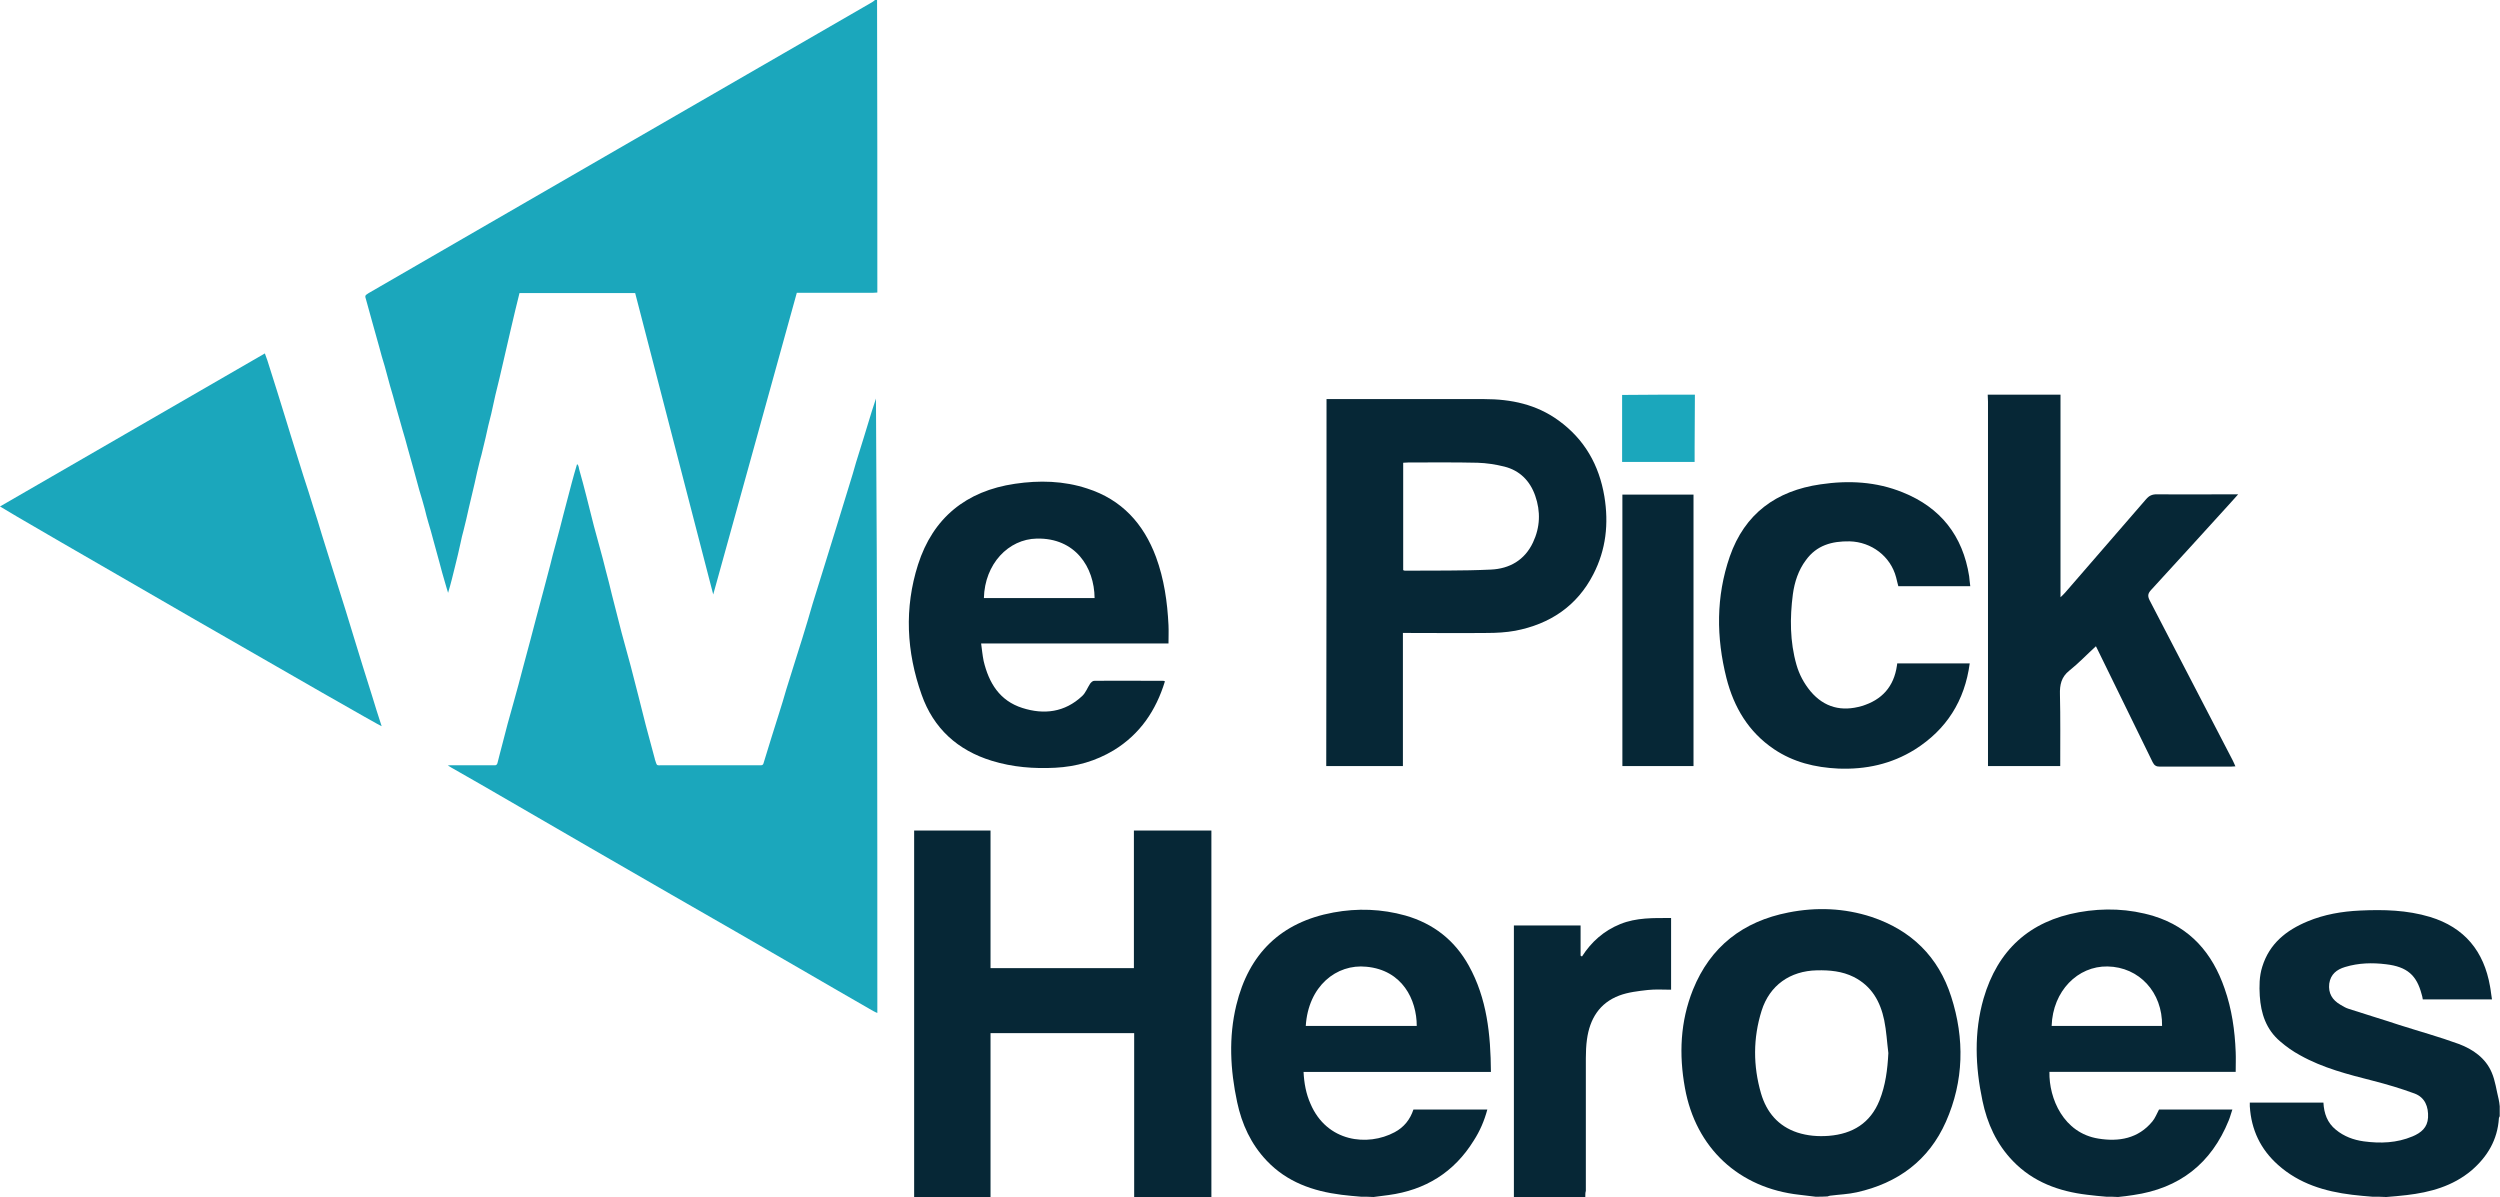 <?xml version="1.0" encoding="utf-8"?>
<!-- Generator: Adobe Illustrator 21.0.2, SVG Export Plug-In . SVG Version: 6.00 Build 0)  -->
<svg version="1.1" id="Layer_1" xmlns="http://www.w3.org/2000/svg" xmlns:xlink="http://www.w3.org/1999/xlink" x="0px" y="0px"
	 viewBox="0 0 903.3 432.5" style="enable-background:new 0 0 903.3 432.5;" xml:space="preserve">
<style type="text/css">
	.st0{fill:#062736;}
	.st1{fill:#1BA7BC;}
</style>
<g>
	<path class="st0" d="M744.5,142.6c0,24.2,0,48.5,0,73.2c0.8-0.8,1.3-1.2,1.7-1.7c9.7-11.2,19.5-22.5,29.2-33.7
		c1.1-1.3,2.2-1.8,3.9-1.8c9.7,0.1,19.3,0,29.4,0c-1.3,1.5-2.4,2.7-3.5,3.9c-9.3,10.2-18.6,20.5-28,30.7c-1.1,1.2-1.3,2.1-0.5,3.7
		c10,19.2,20,38.5,30,57.8c0.4,0.7,0.6,1.4,1,2.2c-0.7,0-1.2,0.1-1.7,0.1c-8.5,0-17,0-25.6,0c-1.3,0-2-0.4-2.6-1.6
		c-6.7-13.7-13.4-27.4-20.1-41.1c-0.2-0.4-0.4-0.8-0.4-0.8c-3.2,2.9-6.2,6.1-9.6,8.8c-2.9,2.3-3.5,5.1-3.4,8.6
		c0.2,8.6,0.1,17.1,0.1,25.9c-8.7,0-17.3,0-26.1,0c0-0.8,0-1.6,0-2.5c0-43.1,0-86.1,0-129.2c0-0.8-0.1-1.7-0.1-2.5
		C727,142.6,735.8,142.6,744.5,142.6z"/>
	<path class="st0" d="M761.1,432.4c-2.3-0.2-4.6-0.4-6.9-0.7c-10.2-1.2-19.6-4.6-26.9-12.2c-5.9-6.1-9.3-13.6-11-21.8
		c-2.6-12.3-3.1-24.7,0.4-36.9c5.1-17.5,16.6-28,34.5-31.2c9-1.6,18.1-1.3,27,1.4c13.2,4.1,21.2,13.4,25.6,26.2
		c2.6,7.4,3.7,15.1,4,22.9c0.1,2.3,0,4.6,0,7.2c-22.4,0-44.9,0-67.3,0c-0.2,9.6,5.1,22.1,17.7,24.1c7.4,1.2,14.4,0,19.5-6.2
		c1-1.2,1.6-2.8,2.4-4.3c8.6,0,17.4,0,26.5,0c-0.5,1.4-0.8,2.7-1.3,3.9c-6.3,15.6-17.8,24.6-34.5,27c-1.8,0.3-3.6,0.5-5.5,0.7
		C764,432.4,762.5,432.4,761.1,432.4z M741.3,370.7c13.3,0,26.6,0,39.9,0c0.2-12.2-8.3-21.3-19.7-21.5
		C750.8,349,741.7,358,741.3,370.7z"/>
	<path class="st0" d="M491.8,432.4c-2.4-0.2-4.7-0.4-7.1-0.7c-10.3-1.3-19.7-4.6-27-12.3c-5.7-6-9-13.2-10.7-21.2
		c-2.5-11.7-3.1-23.4-0.3-35c4.5-18.6,16.1-30,35.1-33.5c8.7-1.6,17.4-1.3,26,1.1c10.1,2.9,17.8,8.9,22.9,18.1
		c6.6,11.9,7.9,24.9,8,38.4c-22.6,0-45.1,0-67.7,0c0.2,4.1,0.9,7.9,2.5,11.5c5.9,13.9,20.7,15.5,30.4,10.3c3.4-1.8,5.6-4.6,6.8-8.2
		c8.9,0,17.7,0,26.7,0c-1.1,4.1-2.7,7.8-4.9,11.2c-7.1,11.5-17.5,17.9-30.8,19.7c-1.8,0.2-3.6,0.5-5.4,0.7
		C494.7,432.4,493.2,432.4,491.8,432.4z M471.8,370.7c13.4,0,26.8,0,40.1,0c0-9.5-5.2-20.2-18.2-21.4
		C482.9,348.2,472.7,356.3,471.8,370.7z"/>
	<path class="st0" d="M656,432.4c-1.9-0.2-3.9-0.5-5.8-0.7c-21.9-2.4-37.5-16.9-41.4-38.6c-2.2-12.1-1.7-24,2.9-35.5
		c6.3-15.6,18.1-24.7,34.5-27.9c10.1-2,20.2-1.6,30,1.6c14.4,4.8,24.2,14.4,28.8,28.8c4.9,15.2,4.6,30.5-1.9,45.2
		c-6.2,14-17.4,22.2-32.2,25.5c-3.1,0.7-6.3,0.8-9.4,1.2c-0.4,0-0.8,0.2-1.2,0.3C658.8,432.4,657.4,432.4,656,432.4z M682.3,380.5
		c-0.5-4-0.7-8-1.5-11.9c-1.4-6.7-4.5-12.3-11-15.6c-4.2-2.1-8.7-2.5-13.3-2.4c-9.7,0.2-17.1,5.4-20,14.6
		c-3.1,9.9-3.1,19.9-0.2,29.9c2,6.8,6.2,11.8,13.1,14.1c3.7,1.2,7.5,1.5,11.4,1.2c8.6-0.7,15-4.6,18.3-12.8
		C681.3,392.1,682,386.4,682.3,380.5z"/>
	<path class="st0" d="M857.2,432.4c-2.4-0.2-4.9-0.4-7.3-0.7c-9.9-1.2-19.2-4-26.8-10.8c-6.3-5.6-9.7-12.7-10.2-21.2
		c0-0.4,0-0.8,0-1.3c8.9,0,17.7,0,26.6,0c0.2,3.9,1.4,7.3,4.5,9.8c2.9,2.4,6.4,3.7,10.1,4.2c6,0.8,11.9,0.6,17.6-1.8
		c3.1-1.3,5.4-3.2,5.6-6.8c0.2-3.9-1.1-7.3-4.9-8.7c-4.9-1.8-9.9-3.3-15-4.6c-9-2.3-18.1-4.6-26.3-9.2c-2.6-1.4-5-3.1-7.2-5
		c-5.1-4.3-7-10.1-7.4-16.5c-0.2-3.5-0.2-7,0.9-10.5c2.6-8.4,8.7-13.2,16.4-16.4c6-2.5,12.4-3.6,18.9-3.9c8.5-0.4,17-0.2,25.3,2.3
		c12.5,3.8,19.5,12.4,21.7,25.1c0.3,1.5,0.4,3.1,0.7,4.7c-8.4,0-16.7,0-25,0c-0.1-0.7-0.2-1.2-0.4-1.8c-1.8-6.9-5.2-10-12.9-10.9
		c-4.9-0.6-9.9-0.5-14.8,1c-3,0.9-5.2,2.6-5.7,6c-0.4,3.5,1.1,5.9,4,7.6c1,0.6,2,1.2,3,1.5c6.1,2,12.2,3.8,18.2,5.8
		c7.2,2.3,14.5,4.3,21.6,6.9c5.1,1.9,9.7,5.1,11.9,10.3c1.3,3,1.7,6.4,2.5,9.6c0.2,0.9,0.3,1.7,0.4,2.6c0,1.2,0,2.4,0,3.6
		c-0.1,0.3-0.3,0.5-0.3,0.8c-0.5,7.7-4.1,13.8-9.9,18.8c-6.8,5.7-14.9,7.9-23.4,8.9c-2.5,0.3-4.9,0.5-7.4,0.7
		C860.6,432.4,858.9,432.4,857.2,432.4z"/>
	<path class="st1" d="M612.4,142.6c0,6.4-0.1,12.7-0.1,19.1c0,1.7,0,3.4,0,5.2c-8.7,0-17.3,0-26.2,0c0-8.1,0-16.2,0-24.2
		C594.9,142.6,603.6,142.6,612.4,142.6z"/>
	<path class="st0" d="M357.9,349.8c17.4,0,34.5,0,51.8,0c0-16.6,0-33.1,0-49.7c9.4,0,18.6,0,28,0c0,44.1,0,88.2,0,132.4
		c-9.3,0-18.5,0-27.9,0c0-19.7,0-39.4,0-59.2c-17.3,0-34.5,0-51.9,0c0,19.7,0,39.4,0,59.2c-9.3,0-18.4,0-27.6,0
		c0-44.1,0-88.2,0-132.4c9.1,0,18.2,0,27.6,0C357.9,316.6,357.9,333.1,357.9,349.8z"/>
	<path class="st0" d="M479.3,144.2c0.7,0,1.3,0,1.9,0c18.4,0,36.7,0,55.1,0c9.7,0,18.8,1.9,26.8,7.7c9.4,6.8,14.7,16.1,16.6,27.5
		c1.6,9.8,0.6,19.2-4,28.1c-5.9,11.5-15.7,18-28.2,20.4c-3.3,0.6-6.8,0.8-10.2,0.8c-9.4,0.1-18.8,0-28.3,0c-0.6,0-1.3,0-2.1,0
		c0,16.1,0,32,0,48.1c-9.3,0-18.4,0-27.7,0C479.3,232.7,479.3,188.5,479.3,144.2z M507,167.2c0,13,0,25.9,0,38.8
		c0.3,0.1,0.4,0.2,0.6,0.2c10.4-0.1,20.7,0.1,31.1-0.4c6.7-0.3,12.2-3.4,15.2-9.8c2.6-5.5,2.8-11.2,0.8-16.9
		c-1.9-5.4-5.6-9.1-11.1-10.5c-3.2-0.8-6.5-1.3-9.7-1.4c-8.3-0.2-16.7-0.1-25-0.1C508.3,167.1,507.7,167.2,507,167.2z"/>
	<path class="st0" d="M422.2,232.5c-22.4,0-44.8,0-67.7,0c0.3,2.2,0.5,4.3,0.9,6.3c1.9,8,5.8,14.4,14,17c7.8,2.5,15.3,1.6,21.6-4.3
		c1.3-1.2,1.9-3,2.9-4.5c0.3-0.4,0.9-1,1.4-1c8.4-0.1,16.8,0,25.2,0c0.1,0,0.2,0.1,0.4,0.2c-3.2,10.5-9,19.1-18.5,24.9
		c-6.5,3.9-13.5,5.9-21.1,6.3c-7.8,0.4-15.4-0.2-22.9-2.5c-12.4-3.8-21.1-11.7-25.4-23.9c-5.5-15.5-6.3-31.3-1.3-47
		c5.4-16.9,17.4-26.6,35-29.2c8.8-1.3,17.6-1.1,26.1,1.7c12.5,4,20.4,12.7,24.9,24.8c2.9,7.9,4.1,16.2,4.5,24.6
		C422.3,228,422.2,230.2,422.2,232.5z M395.5,216.1c-0.1-11.2-7-21.8-20.9-21.5c-10.2,0.2-18.8,9.1-19.1,21.5
		C368.8,216.1,382.2,216.1,395.5,216.1z"/>
	<path class="st0" d="M711.9,211.8c-8.8,0-17.3,0-26,0c-0.3-1-0.5-2.1-0.8-3.2c-2-7.6-8.9-12.8-16.8-13c-6.4-0.1-11.9,1.4-15.8,6.8
		c-2.7,3.6-4.1,7.9-4.7,12.3c-1.1,8.5-1.1,17.1,1.3,25.5c1,3.5,2.7,6.7,5.1,9.6c5,5.9,11.3,7.4,18.5,5.3c7.3-2.2,11.6-7,12.7-14.6
		c0-0.2,0.1-0.5,0.1-0.8c8.7,0,17.3,0,26.2,0c-1.8,13.5-8.4,23.9-19.8,31.1c-8.5,5.3-17.8,7.3-27.7,6.9c-8.4-0.4-16.2-2.3-23.2-7
		c-9.2-6.2-14.5-15.1-17.2-25.7c-3.7-14.7-3.8-29.4,1.2-43.9c5.4-15.5,16.8-23.8,32.8-26.1c10.1-1.5,20.1-1,29.7,2.9
		c13.7,5.5,21.7,15.7,24,30.3C711.6,209.1,711.7,210.4,711.9,211.8z"/>
	<path class="st0" d="M572.8,432.5c-8.7,0-17.2,0-25.8,0c0-32.7,0-65.4,0-98.1c8,0,15.9,0,24.1,0c0,3.7,0,7.3,0,10.9
		c0.2,0.1,0.3,0.2,0.5,0.3c3.4-5.3,7.9-9.3,13.8-11.7c5.9-2.4,12-2.2,18.4-2.2c0,8.8,0,17.5,0,25.9c-2.8,0-5.6-0.2-8.4,0.1
		c-3.5,0.4-7.1,0.8-10.3,2c-7.2,2.7-10.7,8.5-11.7,15.9c-0.3,2.2-0.4,4.5-0.4,6.8c0,16,0,31.9,0,47.9
		C572.8,430.9,572.8,431.6,572.8,432.5z"/>
	<path class="st0" d="M586.2,178.7c8.6,0,17.1,0,25.7,0c0,32.7,0,65.4,0,98.1c-8.6,0-17.1,0-25.7,0
		C586.2,244.1,586.2,211.5,586.2,178.7z"/>
	<g>
		<path class="st1" d="M317,105.7c-0.6,0-1.2,0.1-1.7,0.1c-8.6,0-17.1,0-25.7,0c-0.5,0-1.1,0-1.7,0c-10.1,36.4-20.1,72.7-30.2,109
			c-9.4-36.3-18.8-72.6-28.2-108.9c-14,0-27.8,0-41.8,0c-0.5,2-1,4.1-1.5,6.1c-0.5,2.3-1.1,4.5-1.6,6.8c-0.9,3.9-1.8,7.8-2.7,11.7
			c-0.9,4.1-1.9,8.1-2.9,12.2c-0.5,2.3-1,4.5-1.5,6.8c-0.3,1.5-0.8,2.9-1.1,4.4c-0.6,2.7-1.2,5.5-1.9,8.2c-0.3,1.4-0.7,2.9-1.1,4.3
			c-0.7,2.7-1.3,5.5-1.9,8.2c-0.7,3-1.4,5.9-2.1,8.9c-0.6,2.7-1.2,5.4-1.9,8.1c-0.4,1.5-0.8,3-1.1,4.6c-0.6,2.7-1.2,5.4-1.9,8.1
			c-0.8,3.3-1.6,6.6-2.6,9.9c-0.4-1.2-0.7-2.4-1.1-3.7c-0.7-2.4-1.4-4.8-2-7.2c-0.8-2.8-1.5-5.6-2.3-8.4c-0.5-2-1.1-4-1.7-6
			c-0.5-1.6-0.9-3.3-1.3-4.9c-0.6-2.3-1.3-4.6-2-6.9c-0.7-2.5-1.4-5.1-2.1-7.7c-0.7-2.5-1.4-5-2.1-7.5c-0.6-2.2-1.2-4.5-1.9-6.7
			c-0.3-1.1-0.6-2.1-0.9-3.2c-0.5-1.6-0.9-3.3-1.4-4.9c-0.7-2.6-1.4-5.2-2.2-7.8c-0.6-2.3-1.3-4.7-1.9-7c-0.7-2.3-1.4-4.6-2-7
			c-0.9-3.1-1.7-6.2-2.6-9.3c-0.7-2.5-1.4-5.1-2.1-7.6c-0.5-1.6-0.5-1.6,0.9-2.5c14.5-8.4,28.9-16.7,43.4-25.1
			c15.6-9,31.3-18.1,46.9-27.1c19.8-11.4,39.6-22.9,59.4-34.3c10.7-6.2,21.5-12.4,32.2-18.6c0.5-0.3,0.8-0.6,1.3-1
			c0.2,0.1,0.6-0.3,0.5,0.3c0,0.3,0,0.6,0,1C317,36.1,317,70.9,317,105.7z"/>
		<path class="st1" d="M317,366c-0.5-0.2-1-0.4-1.5-0.7c-8.8-5.1-17.6-10.1-26.3-15.2c-15.6-9-31.1-18-46.7-26.9
			c-19.6-11.3-39.2-22.6-58.8-34c-6.9-4-13.8-8-20.7-11.9c-0.3-0.2-0.6-0.4-1.2-0.7c0.6-0.1,0.9-0.1,1.2-0.1c5,0,10,0,14.9,0
			c0.4,0,0.7,0,1.1,0c0.5-0.1,0.7-0.5,0.8-1c0.5-2.1,1.1-4.2,1.6-6.2c0.7-2.6,1.3-5.1,2-7.7c0.7-2.6,1.5-5.3,2.2-7.9
			c1.2-4.2,2.3-8.4,3.4-12.6c0.9-3.2,1.7-6.5,2.6-9.7c0.7-2.7,1.4-5.4,2.1-8c0.9-3.4,1.8-6.8,2.7-10.1c0.8-3,1.6-6.1,2.4-9.1
			c0.6-2.4,1.2-4.9,1.9-7.3c0.5-2,1.1-4,1.6-6c0.4-1.6,0.8-3.1,1.2-4.7c1-3.9,2.1-7.9,3.1-11.8c0.6-2.2,1.2-4.4,1.9-6.7
			c0.7,0.5,0.6,1.4,0.8,2c0.9,3.2,1.8,6.5,2.6,9.7c0.9,3.6,1.8,7.1,2.7,10.7c0.7,2.6,1.4,5.1,2.1,7.7c0.8,2.8,1.5,5.6,2.2,8.4
			c0.8,2.9,1.5,5.8,2.2,8.7c1.2,4.6,2.3,9.1,3.5,13.7c1.1,4,2.2,8,3.3,12.1c0.9,3.5,1.8,7,2.7,10.5c0.9,3.6,1.8,7.1,2.7,10.7
			c1.1,4.1,2.2,8.2,3.3,12.3c0,0,0,0.1,0,0.1c0.9,2.6,0.4,2.2,2.8,2.2c11.5,0,22.9,0,34.4,0c0.4,0,0.8,0,1.2,0
			c0.5,0,0.8-0.3,0.9-0.8c0.9-3,1.9-6.1,2.8-9.1c0.9-3,1.9-5.9,2.8-8.9c0.9-2.9,1.8-5.7,2.6-8.6c1-3.2,2-6.4,3-9.6
			c0.9-3,1.9-5.9,2.8-8.9c1.3-4.1,2.5-8.3,3.7-12.4c1.5-4.9,3.1-9.9,4.6-14.8c1.4-4.6,2.9-9.3,4.3-13.9c1.4-4.7,2.9-9.3,4.3-14
			c0.9-2.8,1.7-5.6,2.5-8.4c0.9-3,1.9-6,2.8-9c1-3.2,1.9-6.3,2.9-9.5c0.5-1.5,1-3.1,1.5-4.6C317,218,317,292,317,366z"/>
		<path class="st1" d="M0,183c31.9-18.4,63.7-36.8,95.7-55.3c0.3,0.9,0.6,1.7,0.9,2.5c1.2,3.8,2.4,7.6,3.6,11.4
			c1,3.3,2.1,6.7,3.1,10c1.1,3.7,2.3,7.4,3.4,11c1,3.2,2,6.4,3,9.6c1.2,3.7,2.4,7.3,3.5,11c1.1,3.3,2.1,6.7,3.1,10
			c1.2,3.7,2.3,7.5,3.5,11.2c1.7,5.4,3.4,10.8,5.1,16.2c1,3.3,2,6.5,3,9.8c1.1,3.5,2.1,6.9,3.2,10.4c1.1,3.5,2.2,7,3.3,10.5
			c1.1,3.7,2.3,7.4,3.5,11.1C136.9,262.3,1.3,184.1,0,183z"/>
	</g>
</g>
</svg>
